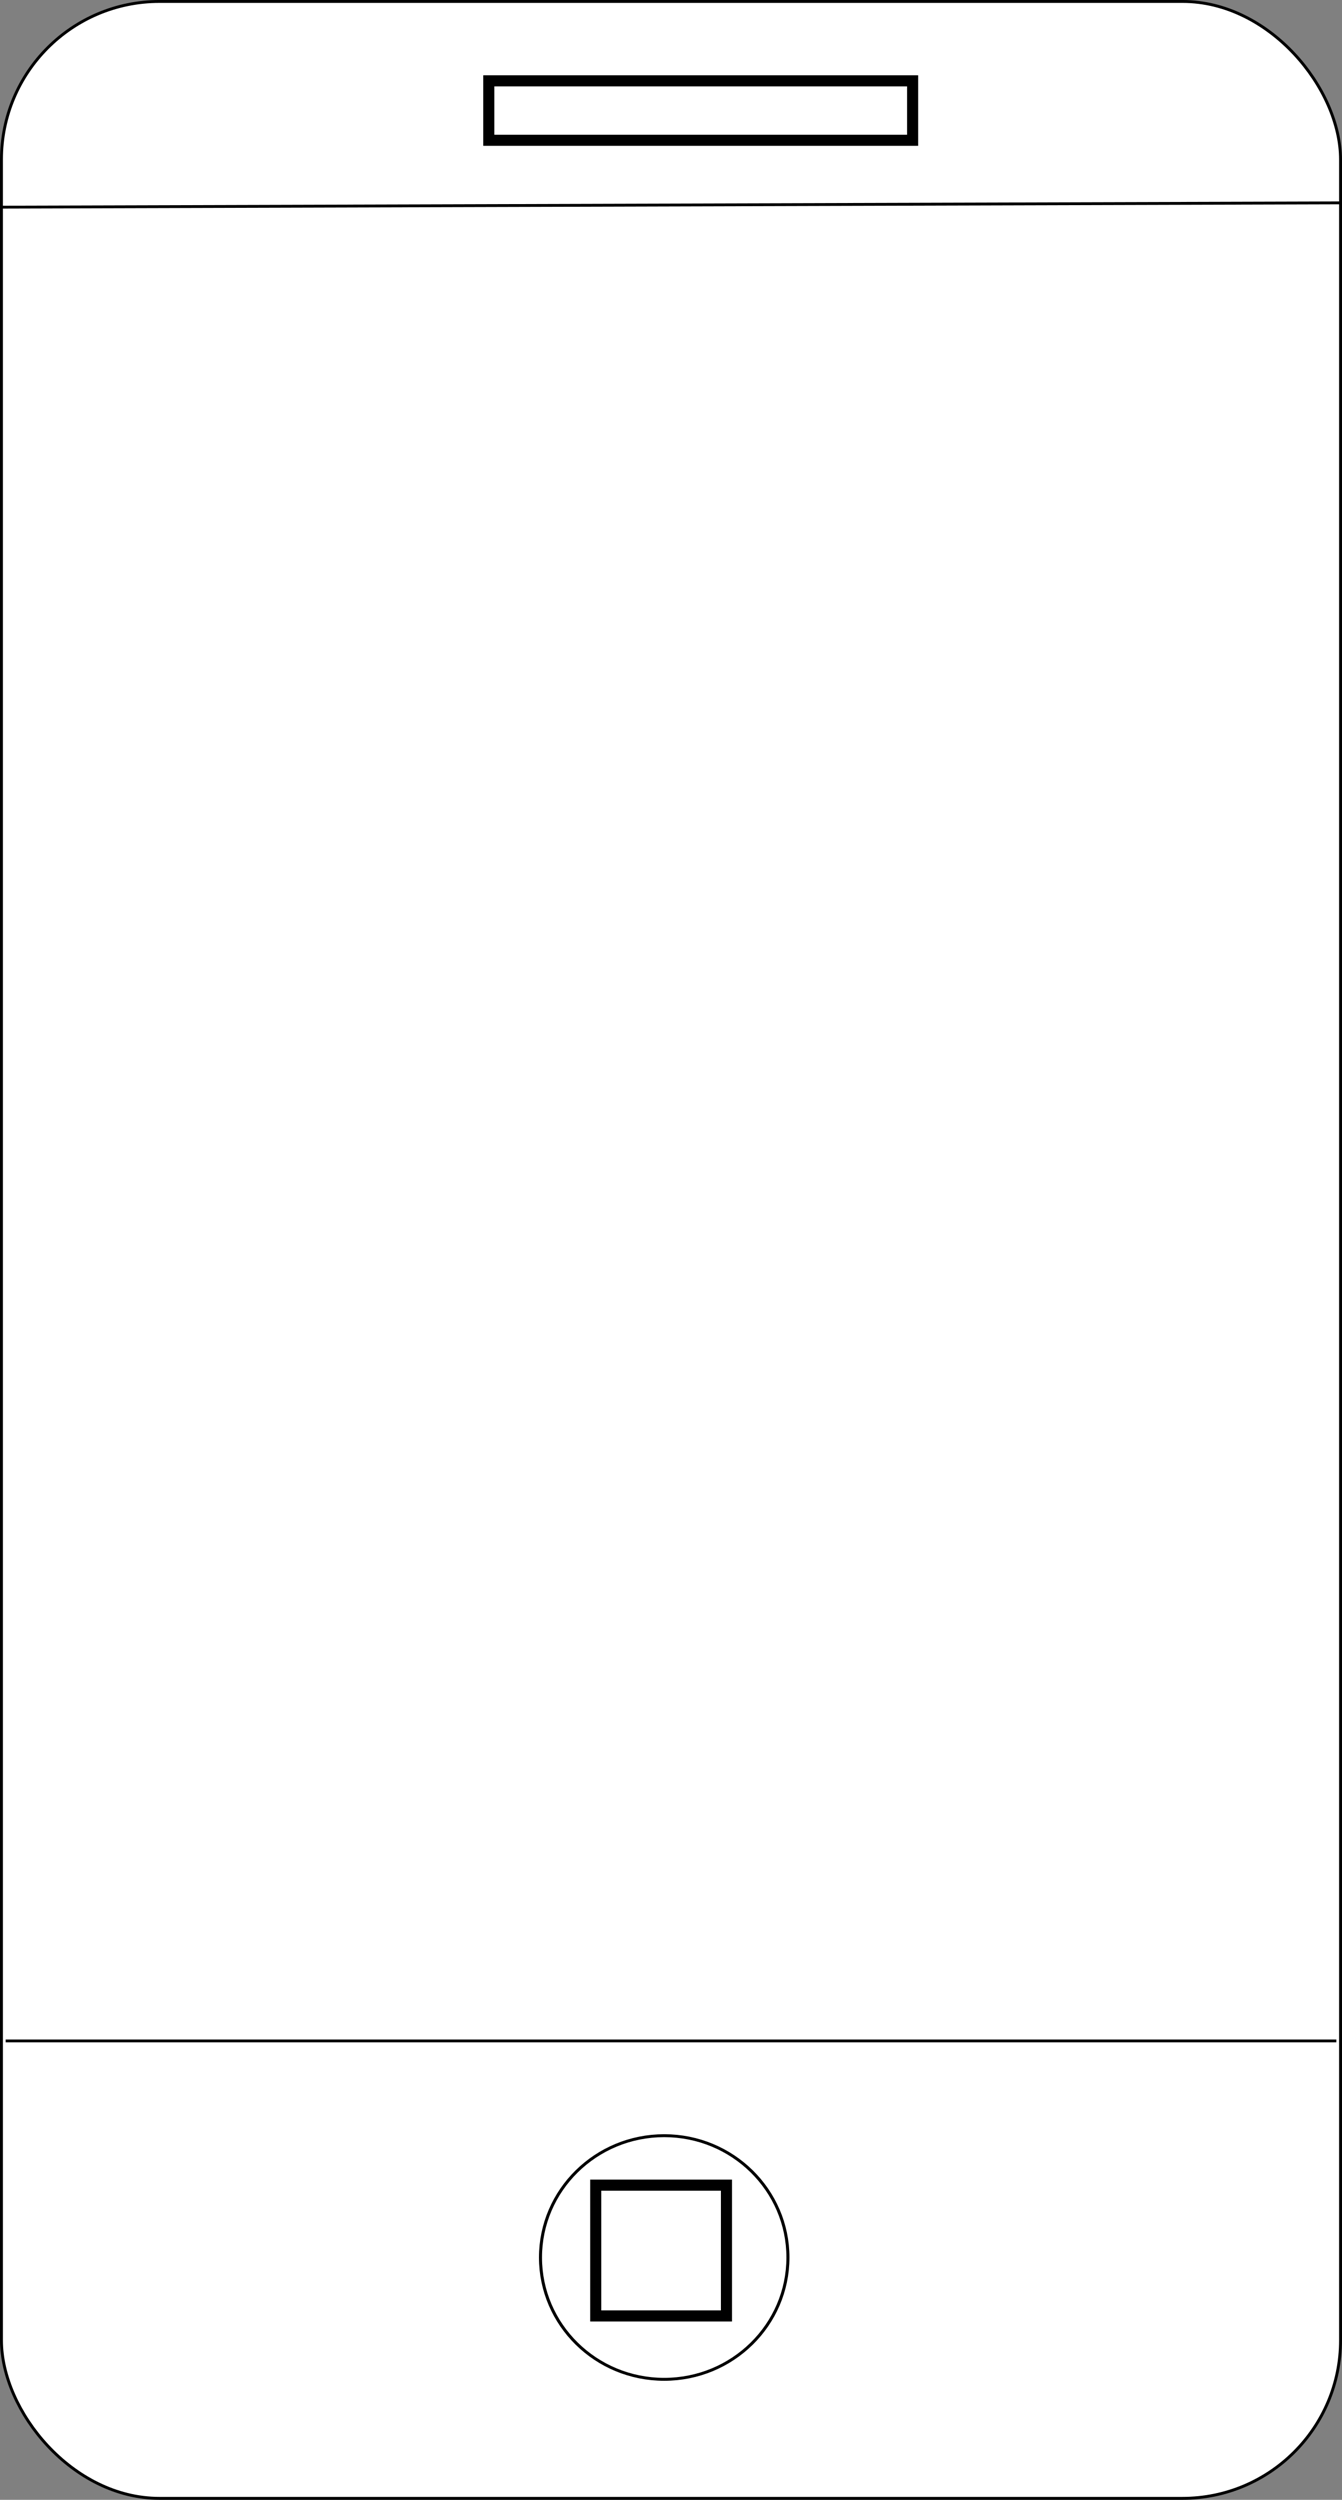 <?xml version="1.0" encoding="UTF-8" standalone="no"?>
<!-- Created with Inkscape (http://www.inkscape.org/) -->

<svg
   xmlns:dc="http://purl.org/dc/elements/1.1/"
   xmlns:cc="http://creativecommons.org/ns#"
   xmlns:rdf="http://www.w3.org/1999/02/22-rdf-syntax-ns#"
   xmlns:svg="http://www.w3.org/2000/svg"
   xmlns="http://www.w3.org/2000/svg"
   xmlns:sodipodi="http://sodipodi.sourceforge.net/DTD/sodipodi-0.dtd"
   xmlns:inkscape="http://www.inkscape.org/namespaces/inkscape"
   width="121"
   height="225.286"
   id="svg2"
   version="1.1"
   inkscape:version="0.48.4 r9939"
   sodipodi:docname="dessin.svg">
  <rect width="100%" height="100%" fill="#808080" stroke="none"/>
  <sodipodi:namedview
     id="base"
     pagecolor="#ffffff"
     bordercolor="#666666"
     borderopacity="1.0"
     inkscape:pageopacity="0.0"
     inkscape:pageshadow="2"
     inkscape:zoom="1.979899"
     inkscape:cx="151.21042"
     inkscape:cy="79.145776"
     inkscape:document-units="px"
     inkscape:current-layer="layer1"
     showgrid="false"
     inkscape:window-width="1920"
     inkscape:window-height="1014"
     inkscape:window-x="0"
     inkscape:window-y="27"
     inkscape:window-maximized="1"
     showguides="true"
     inkscape:guide-bbox="true"
     fit-margin-top="0"
     fit-margin-left="0"
     fit-margin-right="0"
     fit-margin-bottom="0">
    <sodipodi:guide
       position="-309.5,-456.643"
       orientation="0,744.094"
       id="guide3174" />
    <sodipodi:guide
       position="434.595,-456.643"
       orientation="-1052.362,0"
       id="guide3176" />
    <sodipodi:guide
       position="434.595,595.719"
       orientation="0,-744.094"
       id="guide3178" />
    <sodipodi:guide
       position="-309.5,595.719"
       orientation="1052.362,0"
       id="guide3180" />
  </sodipodi:namedview>
  <defs
     id="defs4" />
  <g
     id="layer1"
     inkscape:groupmode="layer"
     inkscape:label="Calque 1"
     transform="translate(-309.5,-370.434)">
    <rect
       rx="14.25"
       y="370.564"
       x="309.631"
       height="225.024"
       width="120.738"
       id="rect2985"
       style="fill:#ffffff;fill-rule:evenodd;stroke:#000000;stroke-width:0.262px;stroke-linecap:butt;stroke-linejoin:miter;stroke-opacity:1" />
    <path
       inkscape:connector-curvature="0"
       id="path3755"
       d="M 309.629,389.104 430.371,388.715 z"
       style="fill:none;stroke:#000000;stroke-width:0.258px;stroke-linecap:butt;stroke-linejoin:miter;stroke-opacity:1" />
    <path
       inkscape:connector-curvature="0"
       id="path3757"
       d="m 310.011,554.363 119.979,0"
       style="fill:none;stroke:#000000;stroke-width:0.254px;stroke-linecap:butt;stroke-linejoin:miter;stroke-opacity:1" />
    <path
       d="m 424.286,860.219 c 0,19.33 -26.543,35 -59.286,35 -32.743,0 -59.286,-15.67 -59.286,-35 0,-19.33 26.543,-35 59.286,-35 32.743,0 59.286,15.67 59.286,35 z"
       sodipodi:ry="35"
       sodipodi:rx="59.285713"
       sodipodi:cy="860.2193"
       sodipodi:cx="365"
       id="path3759"
       style="fill:#ffffff"
       sodipodi:type="arc"
       transform="matrix(0.274,0,0,0.265,265.093,344.983)" />
    <path
       transform="matrix(0.274,0,0,0.265,276.815,349.899)"
       d="m 378.571,845.219 c 0,22.88 -18.228,41.429 -40.714,41.429 -22.486,0 -40.714,-18.548 -40.714,-41.429 0,-22.88 18.228,-41.429 40.714,-41.429 22.486,0 40.714,18.548 40.714,41.429 z"
       sodipodi:ry="41.42857"
       sodipodi:rx="40.714287"
       sodipodi:cy="845.2193"
       sodipodi:cx="337.85715"
       id="path3761"
       style="fill:#ffffff;stroke:#000000;stroke-opacity:1"
       sodipodi:type="arc" />
    <rect
       style="fill:#ffffff;stroke:#000000;stroke-opacity:1"
       id="rect3121"
       width="11.786"
       height="11.786"
       x="363.214"
       y="567.362" />
    <rect
       style="fill:#ffffff;stroke:#000000;stroke-opacity:1"
       id="rect3123"
       width="38.214"
       height="5.357"
       x="353.571"
       y="377.719" />
  </g>
</svg>
